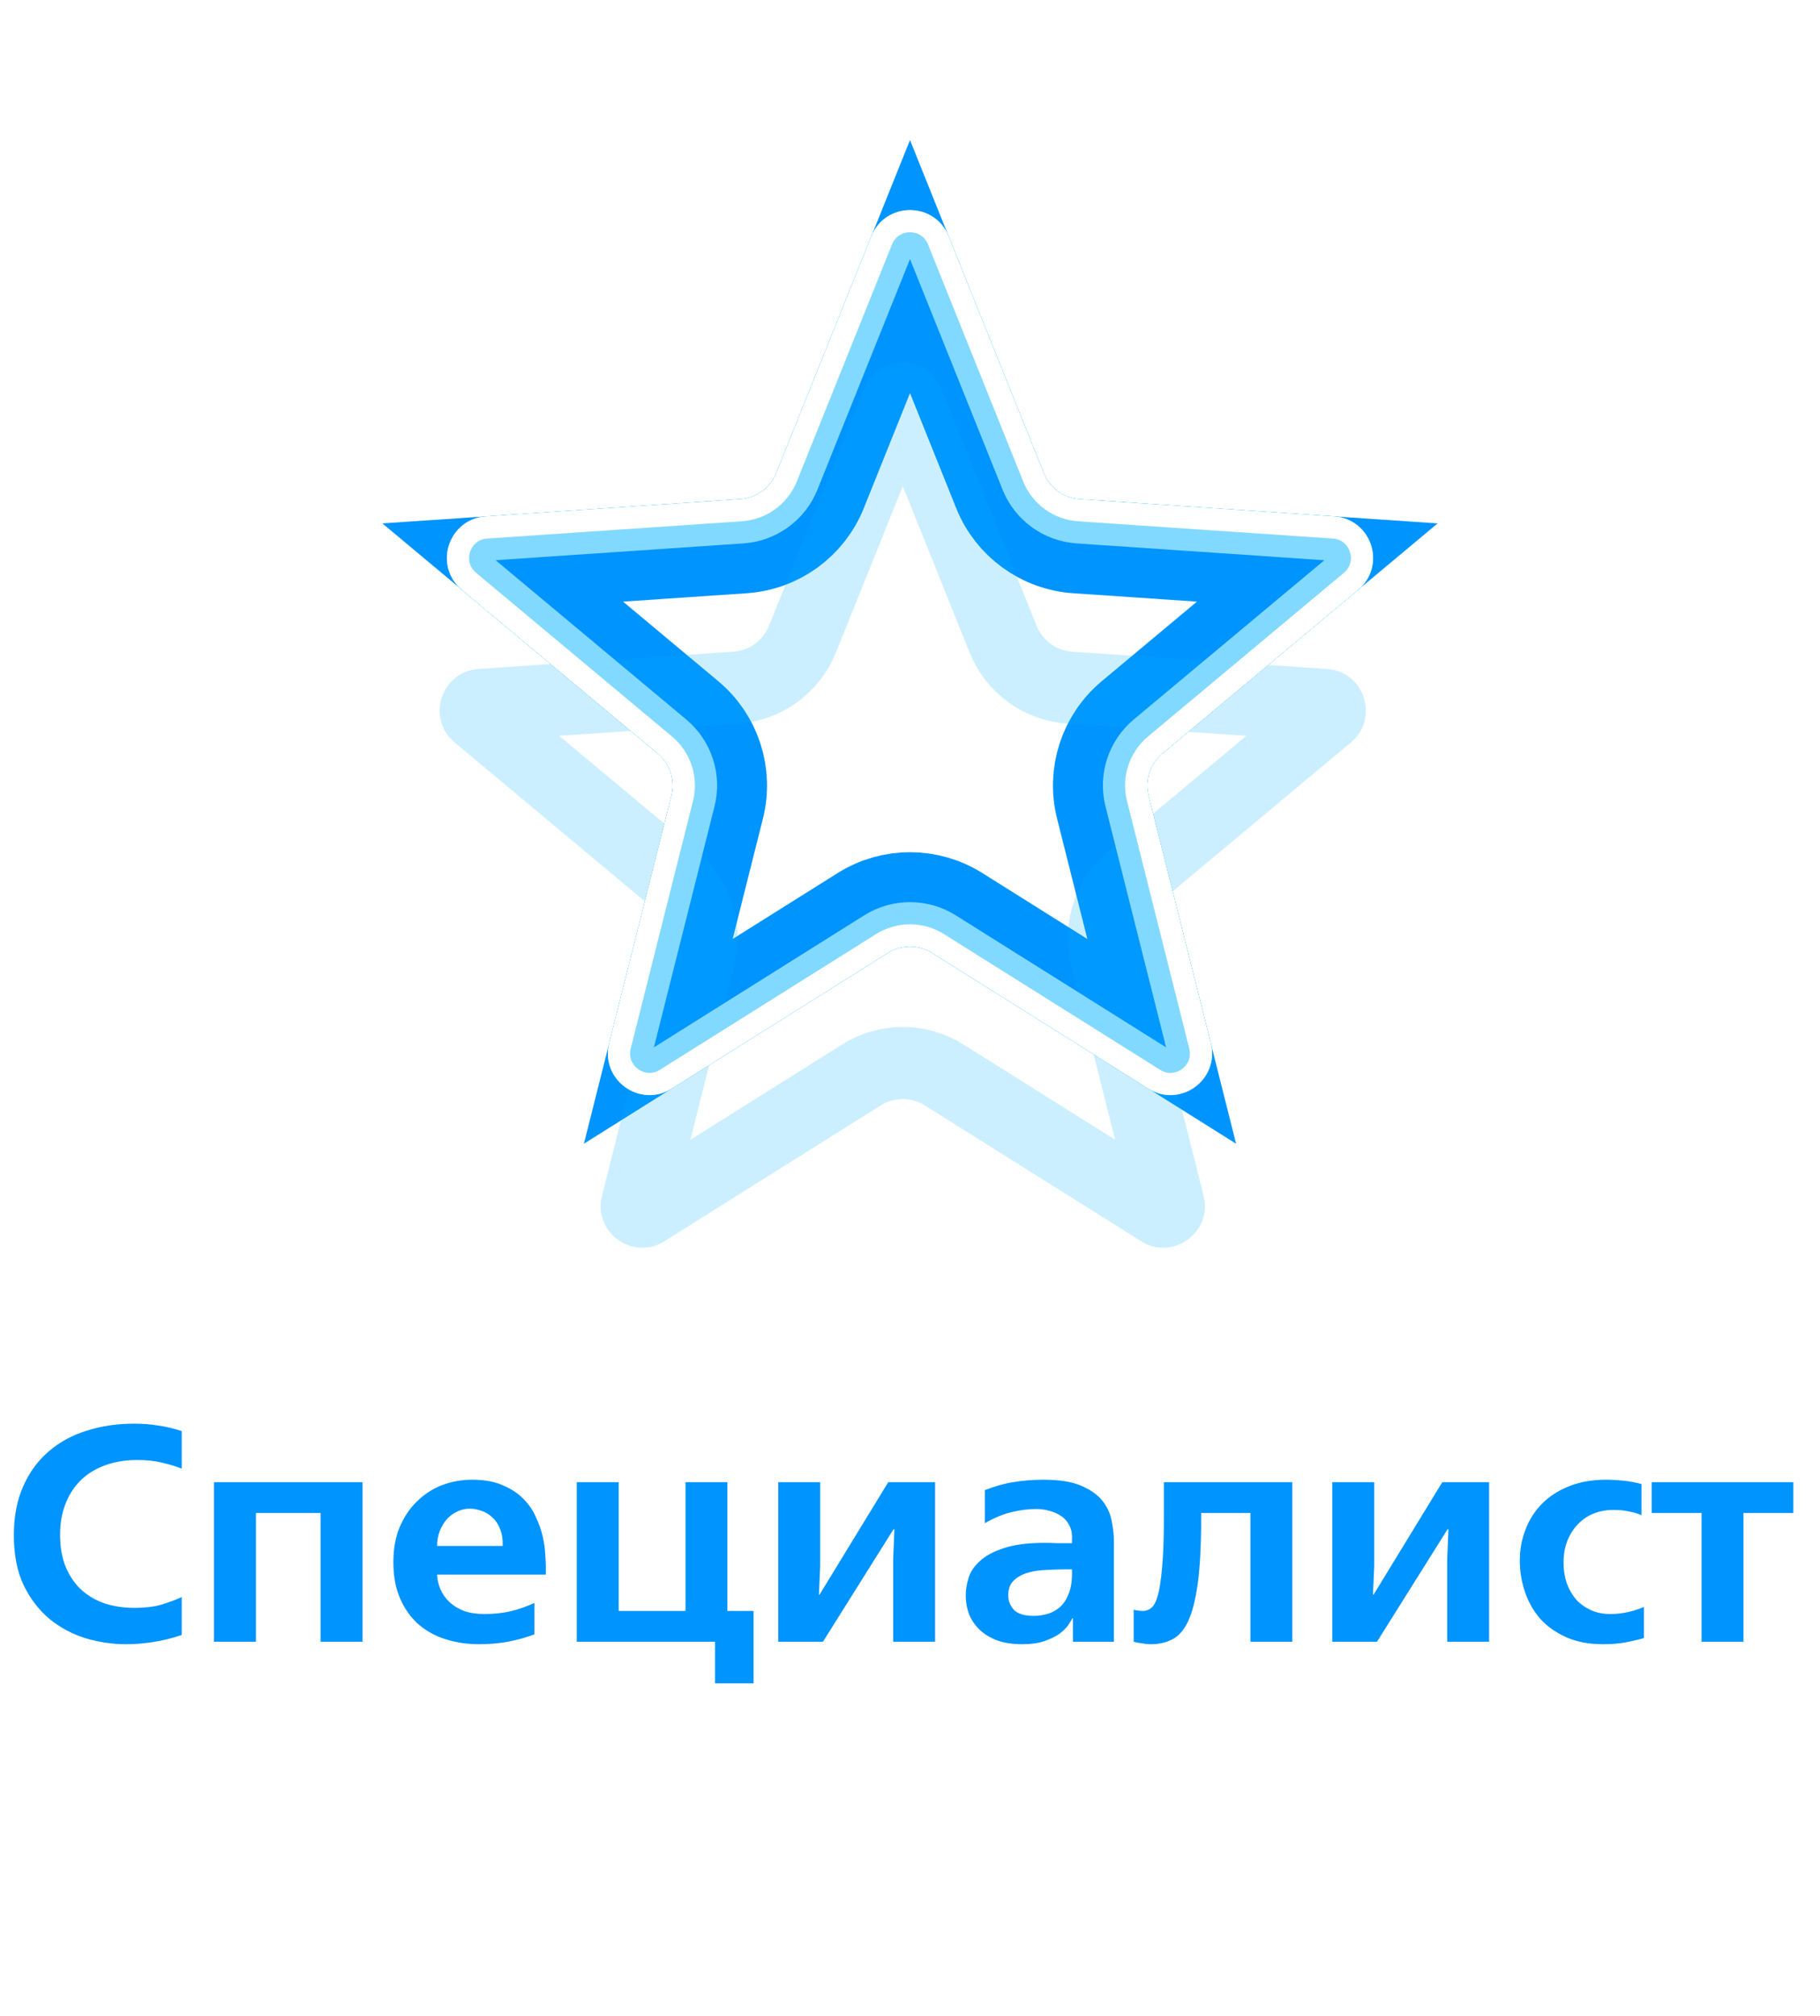 <svg viewBox="0 0 65 72" fill="none" xmlns="http://www.w3.org/2000/svg">
<g style="mix-blend-mode:hard-light" filter="url(#filter0_f_472_9727)">
<path d="M32.684 8.914L36.082 17.375C36.478 18.363 37.406 19.037 38.468 19.109L47.565 19.726C47.629 19.73 47.659 19.749 47.676 19.764C47.7 19.783 47.725 19.816 47.74 19.863C47.755 19.909 47.755 19.951 47.747 19.98C47.741 20.003 47.728 20.035 47.679 20.076L40.682 25.922C39.865 26.605 39.51 27.695 39.77 28.728L41.995 37.57C42.01 37.632 42.002 37.666 41.993 37.688C41.982 37.716 41.958 37.75 41.919 37.779C41.88 37.807 41.84 37.819 41.809 37.821C41.786 37.823 41.751 37.82 41.697 37.786L33.975 32.938C33.073 32.372 31.927 32.372 31.025 32.938L23.303 37.786C23.249 37.82 23.214 37.823 23.191 37.821C23.16 37.819 23.12 37.807 23.081 37.779C23.041 37.75 23.018 37.716 23.006 37.688C22.998 37.666 22.99 37.632 23.005 37.57L25.23 28.728C25.489 27.695 25.135 26.605 24.318 25.922L17.321 20.076C17.272 20.035 17.259 20.003 17.253 19.98C17.245 19.951 17.244 19.909 17.259 19.863C17.274 19.816 17.3 19.783 17.323 19.764C17.341 19.749 17.371 19.73 17.434 19.726L26.532 19.109C27.594 19.037 28.521 18.363 28.918 17.375L32.316 8.914C32.34 8.855 32.367 8.832 32.386 8.82C32.412 8.803 32.451 8.79 32.5 8.79C32.549 8.79 32.588 8.803 32.614 8.82C32.633 8.832 32.66 8.855 32.684 8.914Z" stroke="#0094FF" stroke-width="2.576"/>
</g>
<g style="mix-blend-mode:hard-light" filter="url(#filter1_f_472_9727)">
<path d="M29.286 17.523L32.5 9.52L35.714 17.523C36.167 18.652 37.227 19.422 38.441 19.505L47.046 20.088L40.428 25.618C39.494 26.398 39.089 27.644 39.386 28.824L41.49 37.188L34.186 32.603C33.155 31.956 31.845 31.956 30.814 32.603L23.51 37.188L25.614 28.824C25.911 27.644 25.506 26.398 24.572 25.618L17.954 20.088L26.558 19.505C27.773 19.422 28.832 18.652 29.286 17.523Z" stroke="#0094FF" stroke-width="3.368"/>
</g>
<g style="mix-blend-mode:hard-light" filter="url(#filter2_ddi_472_9727)">
<path d="M32.684 8.914L36.082 17.375C36.478 18.363 37.406 19.037 38.468 19.109L47.565 19.726C47.629 19.73 47.659 19.749 47.676 19.764C47.7 19.783 47.725 19.816 47.74 19.863C47.755 19.909 47.755 19.951 47.747 19.98C47.741 20.003 47.728 20.035 47.679 20.076L40.682 25.922C39.865 26.605 39.51 27.695 39.77 28.728L41.995 37.57C42.01 37.632 42.002 37.666 41.993 37.688C41.982 37.716 41.958 37.75 41.919 37.779C41.88 37.807 41.84 37.819 41.809 37.821C41.786 37.823 41.751 37.82 41.697 37.786L33.975 32.938C33.073 32.372 31.927 32.372 31.025 32.938L23.303 37.786C23.249 37.82 23.214 37.823 23.191 37.821C23.16 37.819 23.12 37.807 23.081 37.779C23.041 37.75 23.018 37.716 23.006 37.688C22.998 37.666 22.99 37.632 23.005 37.57L25.23 28.728C25.489 27.695 25.135 26.605 24.318 25.922L17.321 20.076C17.272 20.035 17.259 20.003 17.253 19.98C17.245 19.951 17.244 19.909 17.259 19.863C17.274 19.816 17.3 19.783 17.323 19.764C17.341 19.749 17.371 19.73 17.434 19.726L26.532 19.109C27.594 19.037 28.521 18.363 28.918 17.375L32.316 8.914C32.34 8.855 32.367 8.832 32.386 8.82C32.412 8.803 32.451 8.79 32.5 8.79C32.549 8.79 32.588 8.803 32.614 8.82C32.633 8.832 32.66 8.855 32.684 8.914Z" stroke="#00B3FF" stroke-opacity="0.2" stroke-width="2.576"/>
</g>
<g filter="url(#filter3_f_472_9727)">
<path d="M33.144 8.729L36.541 17.191C36.867 18.002 37.629 18.556 38.502 18.615L47.599 19.232C48.222 19.274 48.476 20.055 47.997 20.456L40.999 26.302C40.328 26.863 40.037 27.759 40.251 28.607L42.475 37.449C42.628 38.056 41.963 38.538 41.434 38.206L33.712 33.358C32.971 32.893 32.029 32.893 31.288 33.358L23.566 38.206C23.037 38.538 22.372 38.056 22.525 37.449L24.749 28.607C24.963 27.759 24.672 26.863 24 26.302L17.003 20.456C16.524 20.055 16.777 19.274 17.401 19.232L26.498 18.615C27.371 18.556 28.133 18.002 28.459 17.191L31.856 8.729C32.089 8.149 32.91 8.149 33.144 8.729Z" stroke="#82D9FF" stroke-width="1.585"/>
</g>
<g filter="url(#filter4_f_472_9727)">
<path d="M33.511 8.582L36.909 17.043C37.178 17.714 37.808 18.171 38.529 18.22L47.626 18.837C48.606 18.903 49.005 20.13 48.251 20.76L41.254 26.606C40.699 27.07 40.459 27.809 40.635 28.51L42.859 37.353C43.099 38.305 42.055 39.064 41.223 38.541L33.501 33.693C32.889 33.309 32.111 33.309 31.499 33.693L23.777 38.541C22.945 39.064 21.901 38.305 22.14 37.353L24.365 28.51C24.541 27.809 24.301 27.07 23.746 26.606L16.749 20.76C15.995 20.13 16.394 18.903 17.374 18.837L26.471 18.22C27.192 18.171 27.822 17.714 28.091 17.043L31.489 8.582C31.855 7.67 33.145 7.67 33.511 8.582Z" stroke="white" stroke-width="0.793"/>
</g>
<path d="M4.499 58.717C4.022 58.717 3.546 58.647 3.069 58.508C2.592 58.361 2.163 58.134 1.782 57.826C1.401 57.511 1.089 57.107 0.847 56.616C0.612 56.125 0.495 55.527 0.495 54.823C0.495 54.163 0.605 53.584 0.825 53.085C1.045 52.586 1.346 52.172 1.727 51.842C2.116 51.505 2.57 51.255 3.091 51.094C3.612 50.925 4.176 50.841 4.785 50.841C5.093 50.841 5.379 50.863 5.643 50.907C5.914 50.944 6.197 51.01 6.49 51.105V52.447C6.263 52.359 6.021 52.286 5.764 52.227C5.515 52.168 5.225 52.139 4.895 52.139C4.462 52.139 4.074 52.205 3.729 52.337C3.392 52.462 3.106 52.641 2.871 52.876C2.636 53.111 2.457 53.393 2.332 53.723C2.207 54.046 2.145 54.405 2.145 54.801C2.145 55.263 2.218 55.663 2.365 56C2.512 56.33 2.706 56.601 2.948 56.814C3.19 57.019 3.469 57.173 3.784 57.276C4.107 57.371 4.44 57.419 4.785 57.419C5.181 57.419 5.515 57.379 5.786 57.298C6.065 57.21 6.299 57.122 6.49 57.034V58.387C6.145 58.504 5.804 58.589 5.467 58.64C5.13 58.691 4.807 58.717 4.499 58.717ZM12.946 52.931V58.629H11.45V54.031H9.14V58.629H7.644V52.931H12.946ZM15.611 56.231C15.618 56.414 15.659 56.59 15.732 56.759C15.805 56.928 15.912 57.078 16.051 57.21C16.19 57.342 16.363 57.448 16.568 57.529C16.781 57.602 17.026 57.639 17.305 57.639C17.635 57.639 17.947 57.606 18.24 57.54C18.533 57.467 18.816 57.368 19.087 57.243V58.365C18.794 58.475 18.478 58.563 18.141 58.629C17.804 58.688 17.463 58.717 17.118 58.717C16.693 58.717 16.293 58.658 15.919 58.541C15.545 58.424 15.219 58.244 14.94 58.002C14.669 57.76 14.452 57.456 14.291 57.089C14.13 56.722 14.049 56.286 14.049 55.78C14.049 55.318 14.122 54.907 14.269 54.548C14.423 54.181 14.628 53.873 14.885 53.624C15.142 53.367 15.439 53.173 15.776 53.041C16.121 52.909 16.484 52.843 16.865 52.843C17.298 52.843 17.661 52.909 17.954 53.041C18.255 53.166 18.5 53.327 18.691 53.525C18.889 53.723 19.039 53.943 19.142 54.185C19.252 54.42 19.333 54.651 19.384 54.878C19.435 55.105 19.465 55.311 19.472 55.494C19.487 55.677 19.494 55.809 19.494 55.89V56.231H15.611ZM17.954 55.208C17.961 54.966 17.928 54.761 17.855 54.592C17.789 54.423 17.697 54.288 17.58 54.185C17.463 54.075 17.334 53.998 17.195 53.954C17.056 53.903 16.916 53.877 16.777 53.877C16.608 53.877 16.454 53.914 16.315 53.987C16.176 54.053 16.055 54.145 15.952 54.262C15.849 54.379 15.765 54.522 15.699 54.691C15.64 54.852 15.611 55.025 15.611 55.208H17.954ZM22.095 52.931V57.529H24.482V52.931H25.978V57.529H26.913V60.114H25.538V58.629H20.599V52.931H22.095ZM29.292 52.931V55.923L29.248 56.946H29.27L31.723 52.931H33.395V58.629H31.899V55.681L31.943 54.614H31.91L29.391 58.629H27.796V52.931H29.292ZM35.173 53.217C35.518 53.078 35.855 52.982 36.185 52.931C36.515 52.872 36.875 52.843 37.263 52.843C37.843 52.843 38.297 52.916 38.627 53.063C38.965 53.21 39.218 53.393 39.386 53.613C39.555 53.833 39.661 54.071 39.705 54.328C39.757 54.585 39.782 54.819 39.782 55.032V58.629H38.319V57.793H38.297C38.268 57.852 38.217 57.936 38.143 58.046C38.07 58.149 37.964 58.251 37.824 58.354C37.685 58.449 37.509 58.534 37.296 58.607C37.084 58.68 36.823 58.717 36.515 58.717C36.156 58.717 35.848 58.669 35.591 58.574C35.335 58.471 35.126 58.339 34.964 58.178C34.803 58.017 34.682 57.833 34.601 57.628C34.528 57.415 34.491 57.199 34.491 56.979C34.491 56.781 34.524 56.572 34.59 56.352C34.656 56.132 34.792 55.93 34.997 55.747C35.203 55.556 35.489 55.402 35.855 55.285C36.222 55.16 36.71 55.098 37.318 55.098C37.458 55.098 37.597 55.102 37.736 55.109C37.876 55.109 38.015 55.109 38.154 55.109H38.286V54.867C38.286 54.713 38.25 54.574 38.176 54.449C38.11 54.324 38.019 54.222 37.901 54.141C37.784 54.06 37.645 53.998 37.483 53.954C37.329 53.91 37.168 53.888 36.999 53.888C36.75 53.888 36.479 53.921 36.185 53.987C35.892 54.046 35.555 54.181 35.173 54.394V53.217ZM38.033 56.044C37.828 56.044 37.604 56.051 37.362 56.066C37.128 56.073 36.908 56.106 36.702 56.165C36.504 56.224 36.339 56.315 36.207 56.44C36.075 56.565 36.009 56.741 36.009 56.968C36.009 57.173 36.079 57.349 36.218 57.496C36.358 57.635 36.592 57.705 36.922 57.705C37.076 57.705 37.234 57.683 37.395 57.639C37.557 57.595 37.703 57.518 37.835 57.408C37.967 57.298 38.074 57.144 38.154 56.946C38.242 56.748 38.286 56.495 38.286 56.187V56.044H38.033ZM41.094 58.717C40.991 58.717 40.885 58.706 40.775 58.684C40.665 58.669 40.569 58.651 40.489 58.629V57.485C40.547 57.5 40.606 57.511 40.665 57.518C40.723 57.525 40.775 57.529 40.819 57.529C40.921 57.529 41.017 57.496 41.105 57.43C41.2 57.364 41.281 57.217 41.347 56.99C41.413 56.763 41.464 56.433 41.501 56C41.545 55.56 41.567 54.97 41.567 54.229V52.931H46.154V58.629H44.658V54.031H42.898V54.229C42.898 55.19 42.857 55.963 42.777 56.55C42.696 57.137 42.579 57.591 42.425 57.914C42.271 58.229 42.08 58.442 41.853 58.552C41.633 58.662 41.38 58.717 41.094 58.717ZM49.079 52.931V55.923L49.035 56.946H49.057L51.51 52.931H53.182V58.629H51.686V55.681L51.73 54.614H51.697L49.178 58.629H47.583V52.931H49.079ZM57.249 58.717C56.743 58.717 56.303 58.633 55.929 58.464C55.555 58.295 55.243 58.072 54.994 57.793C54.752 57.507 54.572 57.184 54.455 56.825C54.337 56.466 54.279 56.099 54.279 55.725C54.279 55.344 54.345 54.981 54.477 54.636C54.609 54.284 54.803 53.976 55.06 53.712C55.316 53.448 55.635 53.239 56.017 53.085C56.405 52.924 56.853 52.843 57.359 52.843C57.549 52.843 57.755 52.854 57.975 52.876C58.195 52.898 58.411 52.938 58.624 52.997V54.108C58.484 54.049 58.334 54.005 58.173 53.976C58.019 53.939 57.832 53.921 57.612 53.921C57.362 53.921 57.128 53.965 56.908 54.053C56.695 54.141 56.508 54.269 56.347 54.438C56.193 54.599 56.068 54.797 55.973 55.032C55.885 55.259 55.841 55.516 55.841 55.802C55.841 56.059 55.877 56.301 55.951 56.528C56.031 56.748 56.141 56.942 56.281 57.111C56.427 57.272 56.603 57.401 56.809 57.496C57.014 57.591 57.249 57.639 57.513 57.639C57.916 57.639 58.316 57.555 58.712 57.386V58.497C58.572 58.541 58.374 58.589 58.118 58.64C57.868 58.691 57.579 58.717 57.249 58.717ZM64.048 52.931V54.031H62.266V58.629H60.77V54.031H58.988V52.931H64.048Z" fill="#0094FF"/>
<defs>
<filter id="filter0_f_472_9727" x="8.886" y="0.428" width="47.228" height="45.755" filterUnits="userSpaceOnUse" color-interpolation-filters="sRGB">
<feFlood flood-opacity="0" result="BackgroundImageFix"/>
<feBlend mode="normal" in="SourceGraphic" in2="BackgroundImageFix" result="shape"/>
<feGaussianBlur stdDeviation="3.537" result="effect1_foregroundBlur_472_9727"/>
</filter>
<filter id="filter1_f_472_9727" x="13.602" y="5.144" width="37.797" height="36.324" filterUnits="userSpaceOnUse" color-interpolation-filters="sRGB">
<feFlood flood-opacity="0" result="BackgroundImageFix"/>
<feBlend mode="normal" in="SourceGraphic" in2="BackgroundImageFix" result="shape"/>
<feGaussianBlur stdDeviation="1.179" result="effect1_foregroundBlur_472_9727"/>
</filter>
<filter id="filter2_ddi_472_9727" x="12.894" y="6.794" width="39.211" height="37.738" filterUnits="userSpaceOnUse" color-interpolation-filters="sRGB">
<feFlood flood-opacity="0" result="BackgroundImageFix"/>
<feColorMatrix in="SourceAlpha" type="matrix" values="0 0 0 0 0 0 0 0 0 0 0 0 0 0 0 0 0 0 127 0" result="hardAlpha"/>
<feOffset dy="2.576"/>
<feGaussianBlur stdDeviation="0.991"/>
<feColorMatrix type="matrix" values="0 0 0 0 0 0 0 0 0 0.051 0 0 0 0 0.082 0 0 0 0.7 0"/>
<feBlend mode="multiply" in2="BackgroundImageFix" result="effect1_dropShadow_472_9727"/>
<feColorMatrix in="SourceAlpha" type="matrix" values="0 0 0 0 0 0 0 0 0 0 0 0 0 0 0 0 0 0 127 0" result="hardAlpha"/>
<feOffset dy="2.358"/>
<feGaussianBlur stdDeviation="1.533"/>
<feColorMatrix type="matrix" values="0 0 0 0 0 0 0 0 0 0.4 0 0 0 0 1 0 0 0 1 0"/>
<feBlend mode="color-dodge" in2="effect1_dropShadow_472_9727" result="effect2_dropShadow_472_9727"/>
<feBlend mode="normal" in="SourceGraphic" in2="effect2_dropShadow_472_9727" result="shape"/>
<feColorMatrix in="SourceAlpha" type="matrix" values="0 0 0 0 0 0 0 0 0 0 0 0 0 0 0 0 0 0 127 0" result="hardAlpha"/>
<feOffset dx="-0.258" dy="0.515"/>
<feGaussianBlur stdDeviation="0.129"/>
<feComposite in2="hardAlpha" operator="arithmetic" k2="-1" k3="1"/>
<feColorMatrix type="matrix" values="0 0 0 0 1 0 0 0 0 1 0 0 0 0 1 0 0 0 0.5 0"/>
<feBlend mode="normal" in2="shape" result="effect3_innerShadow_472_9727"/>
</filter>
<filter id="filter3_f_472_9727" x="15.563" y="7.106" width="33.873" height="32.4" filterUnits="userSpaceOnUse" color-interpolation-filters="sRGB">
<feFlood flood-opacity="0" result="BackgroundImageFix"/>
<feBlend mode="normal" in="SourceGraphic" in2="BackgroundImageFix" result="shape"/>
<feGaussianBlur stdDeviation="0.198" result="effect1_foregroundBlur_472_9727"/>
</filter>
<filter id="filter4_f_472_9727" x="15.695" y="7.238" width="33.609" height="32.136" filterUnits="userSpaceOnUse" color-interpolation-filters="sRGB">
<feFlood flood-opacity="0" result="BackgroundImageFix"/>
<feBlend mode="normal" in="SourceGraphic" in2="BackgroundImageFix" result="shape"/>
<feGaussianBlur stdDeviation="0.132" result="effect1_foregroundBlur_472_9727"/>
</filter>
</defs>
</svg>
